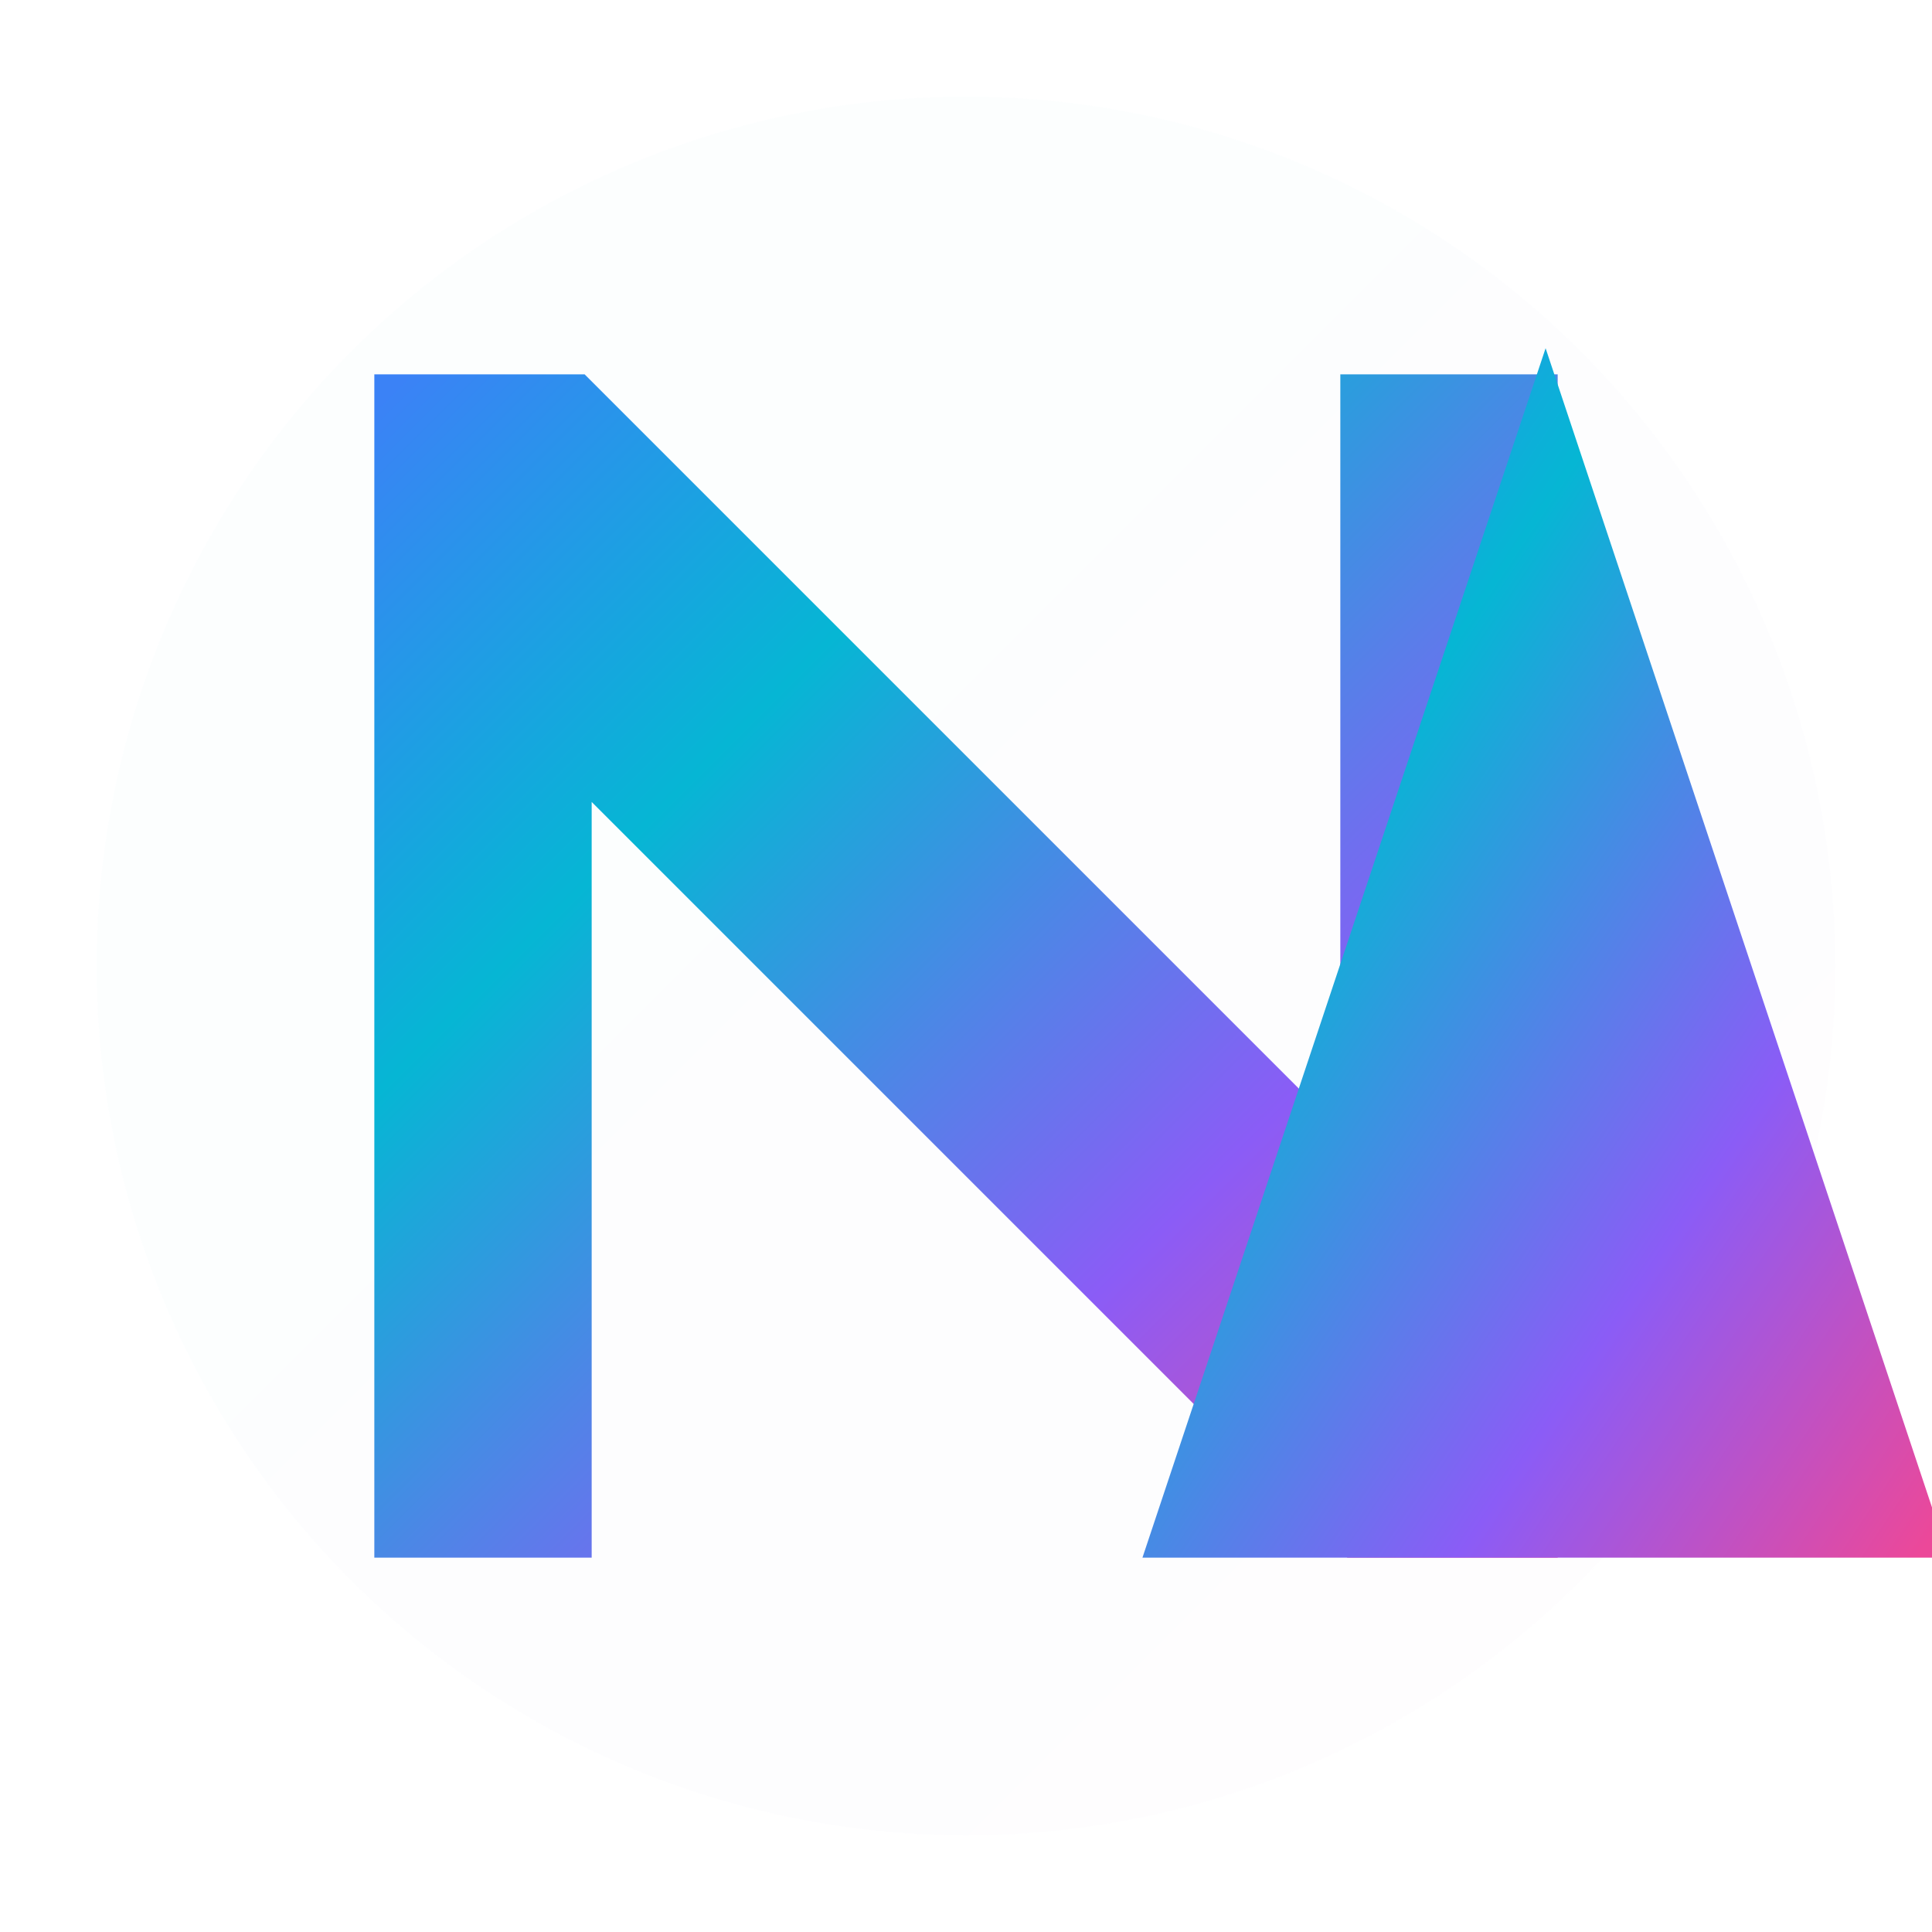 <svg width="40" height="40" viewBox="0 0 40 40" fill="none" xmlns="http://www.w3.org/2000/svg">
  <defs>
    <linearGradient id="logoGradient" x1="0%" y1="0%" x2="100%" y2="100%">
      <stop offset="0%" style="stop-color:#3B82F6;stop-opacity:1" />
      <stop offset="30%" style="stop-color:#06B6D4;stop-opacity:1" />
      <stop offset="70%" style="stop-color:#8B5CF6;stop-opacity:1" />
      <stop offset="100%" style="stop-color:#EC4899;stop-opacity:1" />
    </linearGradient>
    <filter id="glow" x="-50%" y="-50%" width="200%" height="200%">
      <feGaussianBlur stdDeviation="2" result="coloredBlur"/>
      <feMerge> 
        <feMergeNode in="coloredBlur"/>
        <feMergeNode in="SourceGraphic"/>
      </feMerge>
    </filter>
    <filter id="neon" x="-50%" y="-50%" width="200%" height="200%">
      <feGaussianBlur stdDeviation="1" result="coloredBlur"/>
      <feMerge> 
        <feMergeNode in="coloredBlur"/>
        <feMergeNode in="SourceGraphic"/>
      </feMerge>
    </filter>
  </defs>
  
  <!-- Background circle with subtle glow -->
  <circle cx="20" cy="20" r="18" fill="url(#logoGradient)" opacity="0.1" filter="url(#glow)"/>
  
  <!-- N Letter with futuristic design -->
  <path d="M8 8 L8 32 L12 32 L12 16 L28 32 L32 32 L32 8 L28 8 L28 24 L12 8 Z" 
        fill="url(#logoGradient)" 
        filter="url(#neon)"
        stroke="url(#logoGradient)" 
        stroke-width="0.5"/>
  
  <!-- Delta Triangle with geometric precision -->
  <path d="M32 8 L40 32 L24 32 Z" 
        fill="url(#logoGradient)" 
        filter="url(#neon)"
        stroke="url(#logoGradient)" 
        stroke-width="0.5"/>
  
  <!-- Subtle accent lines for tech feel -->
  <line x1="8" y1="12" x2="12" y2="12" stroke="url(#logoGradient)" stroke-width="1" opacity="0.6"/>
  <line x1="8" y1="28" x2="12" y2="28" stroke="url(#logoGradient)" stroke-width="1" opacity="0.6"/>
  <line x1="28" y1="12" x2="32" y2="12" stroke="url(#logoGradient)" stroke-width="1" opacity="0.6"/>
  <line x1="28" y1="28" x2="32" y2="28" stroke="url(#logoGradient)" stroke-width="1" opacity="0.6"/>
</svg>